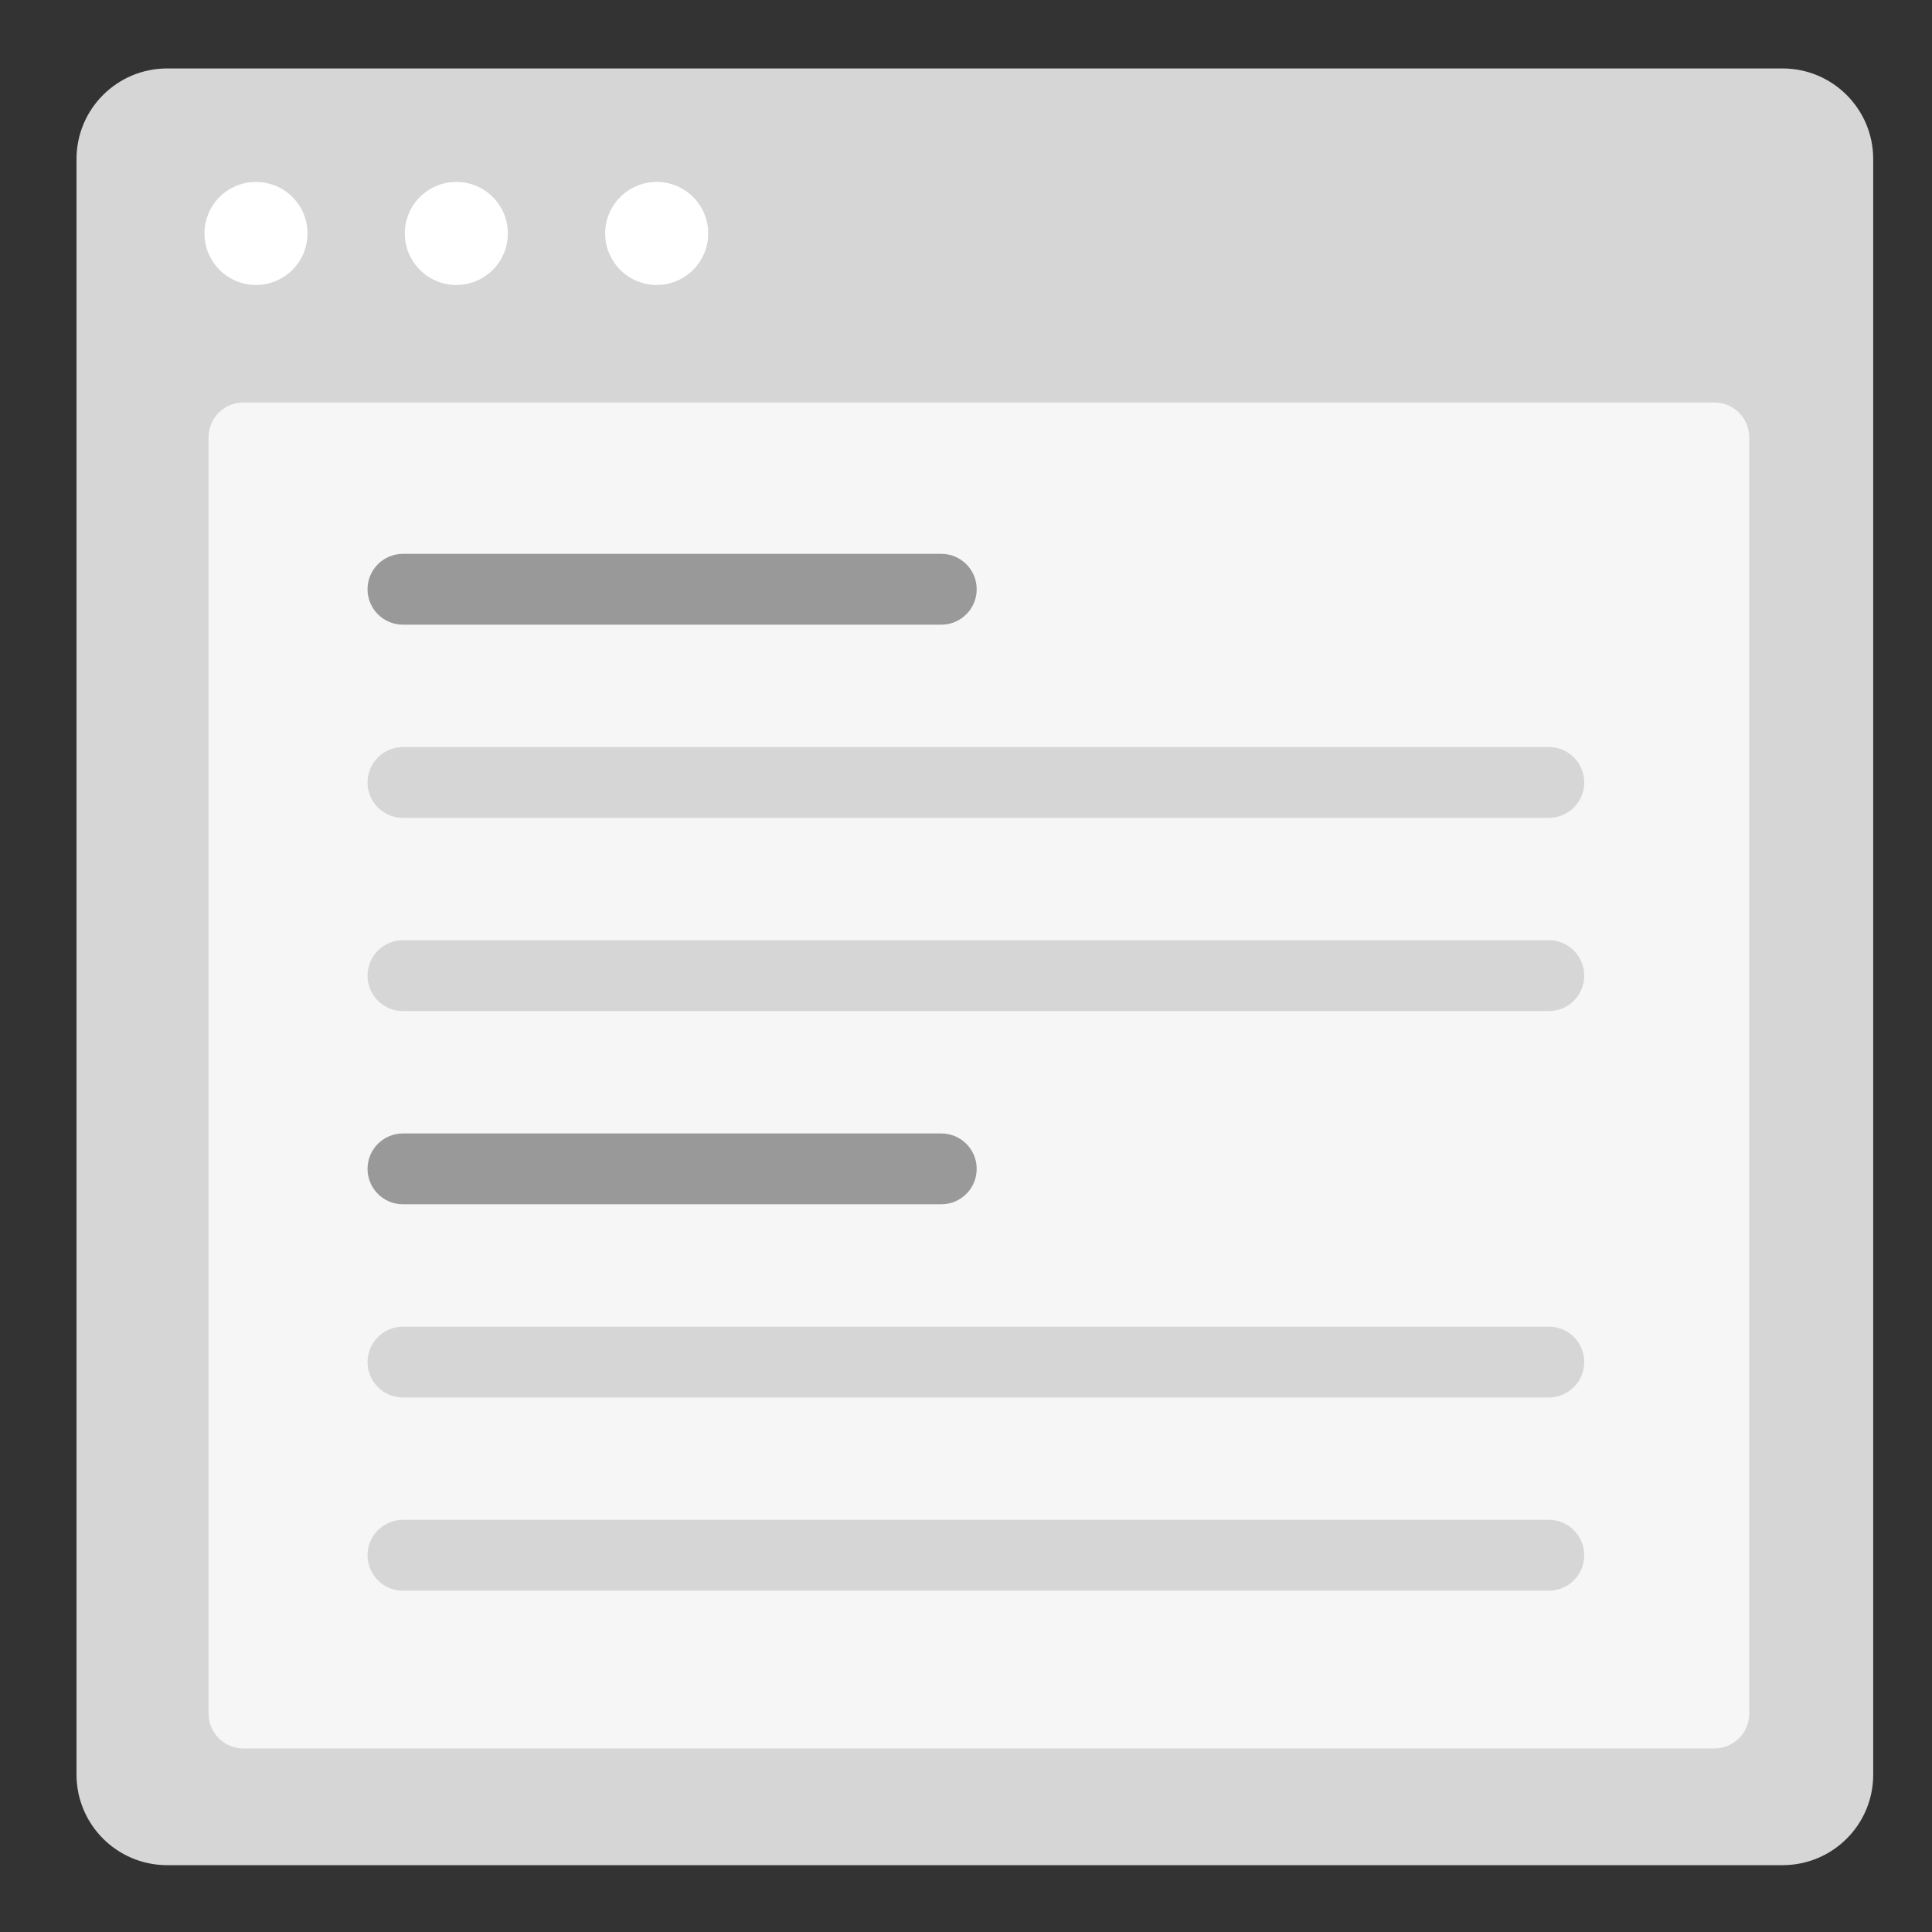 <?xml version="1.0" encoding="utf-8"?>
<!-- Generator: Adobe Illustrator 24.2.0, SVG Export Plug-In . SVG Version: 6.00 Build 0)  -->
<svg version="1.1" xmlns="http://www.w3.org/2000/svg" xmlns:xlink="http://www.w3.org/1999/xlink" x="0px" y="0px"
	 viewBox="0 0 300 300" style="enable-background:new 0 0 300 300;" xml:space="preserve">
<rect x="0" y="0" width="300" height="300" fill="#333333" stroke="none"/>
<style type="text/css">
	.st0{fill:#D6D6D6;}
	.st1{fill:#FFFFFF;}
	.st2{fill:#F6F6F6;}
	.st3{fill:#999999;}
	.st4{fill:#D5D5D5;}
</style>
<g id="Layer_1">
	<g>
		<path class="st0" d="M276.8,289.62H25.95c-7.77,0-14.07-6.3-14.07-14.07V24.7c0-7.77,6.3-14.07,14.07-14.07H276.8
			c7.77,0,14.07,6.3,14.07,14.07v250.86C290.88,283.33,284.58,289.62,276.8,289.62z"/>
		<g>
			<circle class="st1" cx="39.75" cy="36.25" r="8"/>
			<circle class="st1" cx="70.86" cy="36.25" r="8"/>
			<circle class="st1" cx="101.97" cy="36.25" r="8"/>
		</g>
	</g>
	<path class="st2" d="M266.21,271.5H37.79c-2.99,0-5.41-2.42-5.41-5.41V67.91c0-2.99,2.42-5.41,5.41-5.41h228.42
		c2.99,0,5.41,2.42,5.41,5.41v198.17C271.62,269.08,269.2,271.5,266.21,271.5z"/>
	<g>
		<path class="st3" d="M146.16,97H62.57c-3.04,0-5.5-2.46-5.5-5.5v0c0-3.04,2.46-5.5,5.5-5.5h83.59c3.04,0,5.5,2.46,5.5,5.5v0
			C151.66,94.54,149.2,97,146.16,97z"/>
		<path class="st0" d="M240.5,127H62.57c-3.04,0-5.5-2.46-5.5-5.5v0c0-3.04,2.46-5.5,5.5-5.5H240.5c3.04,0,5.5,2.46,5.5,5.5v0
			C246,124.54,243.54,127,240.5,127z"/>
		<path class="st0" d="M240.5,157H62.57c-3.04,0-5.5-2.46-5.5-5.5v0c0-3.04,2.46-5.5,5.5-5.5H240.5c3.04,0,5.5,2.46,5.5,5.5v0
			C246,154.54,243.54,157,240.5,157z"/>
		<path class="st3" d="M146.16,187H62.57c-3.04,0-5.5-2.46-5.5-5.5v0c0-3.04,2.46-5.5,5.5-5.5h83.59c3.04,0,5.5,2.46,5.5,5.5v0
			C151.66,184.54,149.2,187,146.16,187z"/>
		<path class="st0" d="M240.5,217H62.57c-3.04,0-5.5-2.46-5.5-5.5v0c0-3.04,2.46-5.5,5.5-5.5H240.5c3.04,0,5.5,2.46,5.5,5.5v0
			C246,214.54,243.54,217,240.5,217z"/>
		<path class="st0" d="M240.5,247H62.57c-3.04,0-5.5-2.46-5.5-5.5v0c0-3.04,2.46-5.5,5.5-5.5H240.5c3.04,0,5.5,2.46,5.5,5.5v0
			C246,244.54,243.54,247,240.5,247z"/>
	</g>
</g>
<g id="Layer_2">
</g>
</svg>
